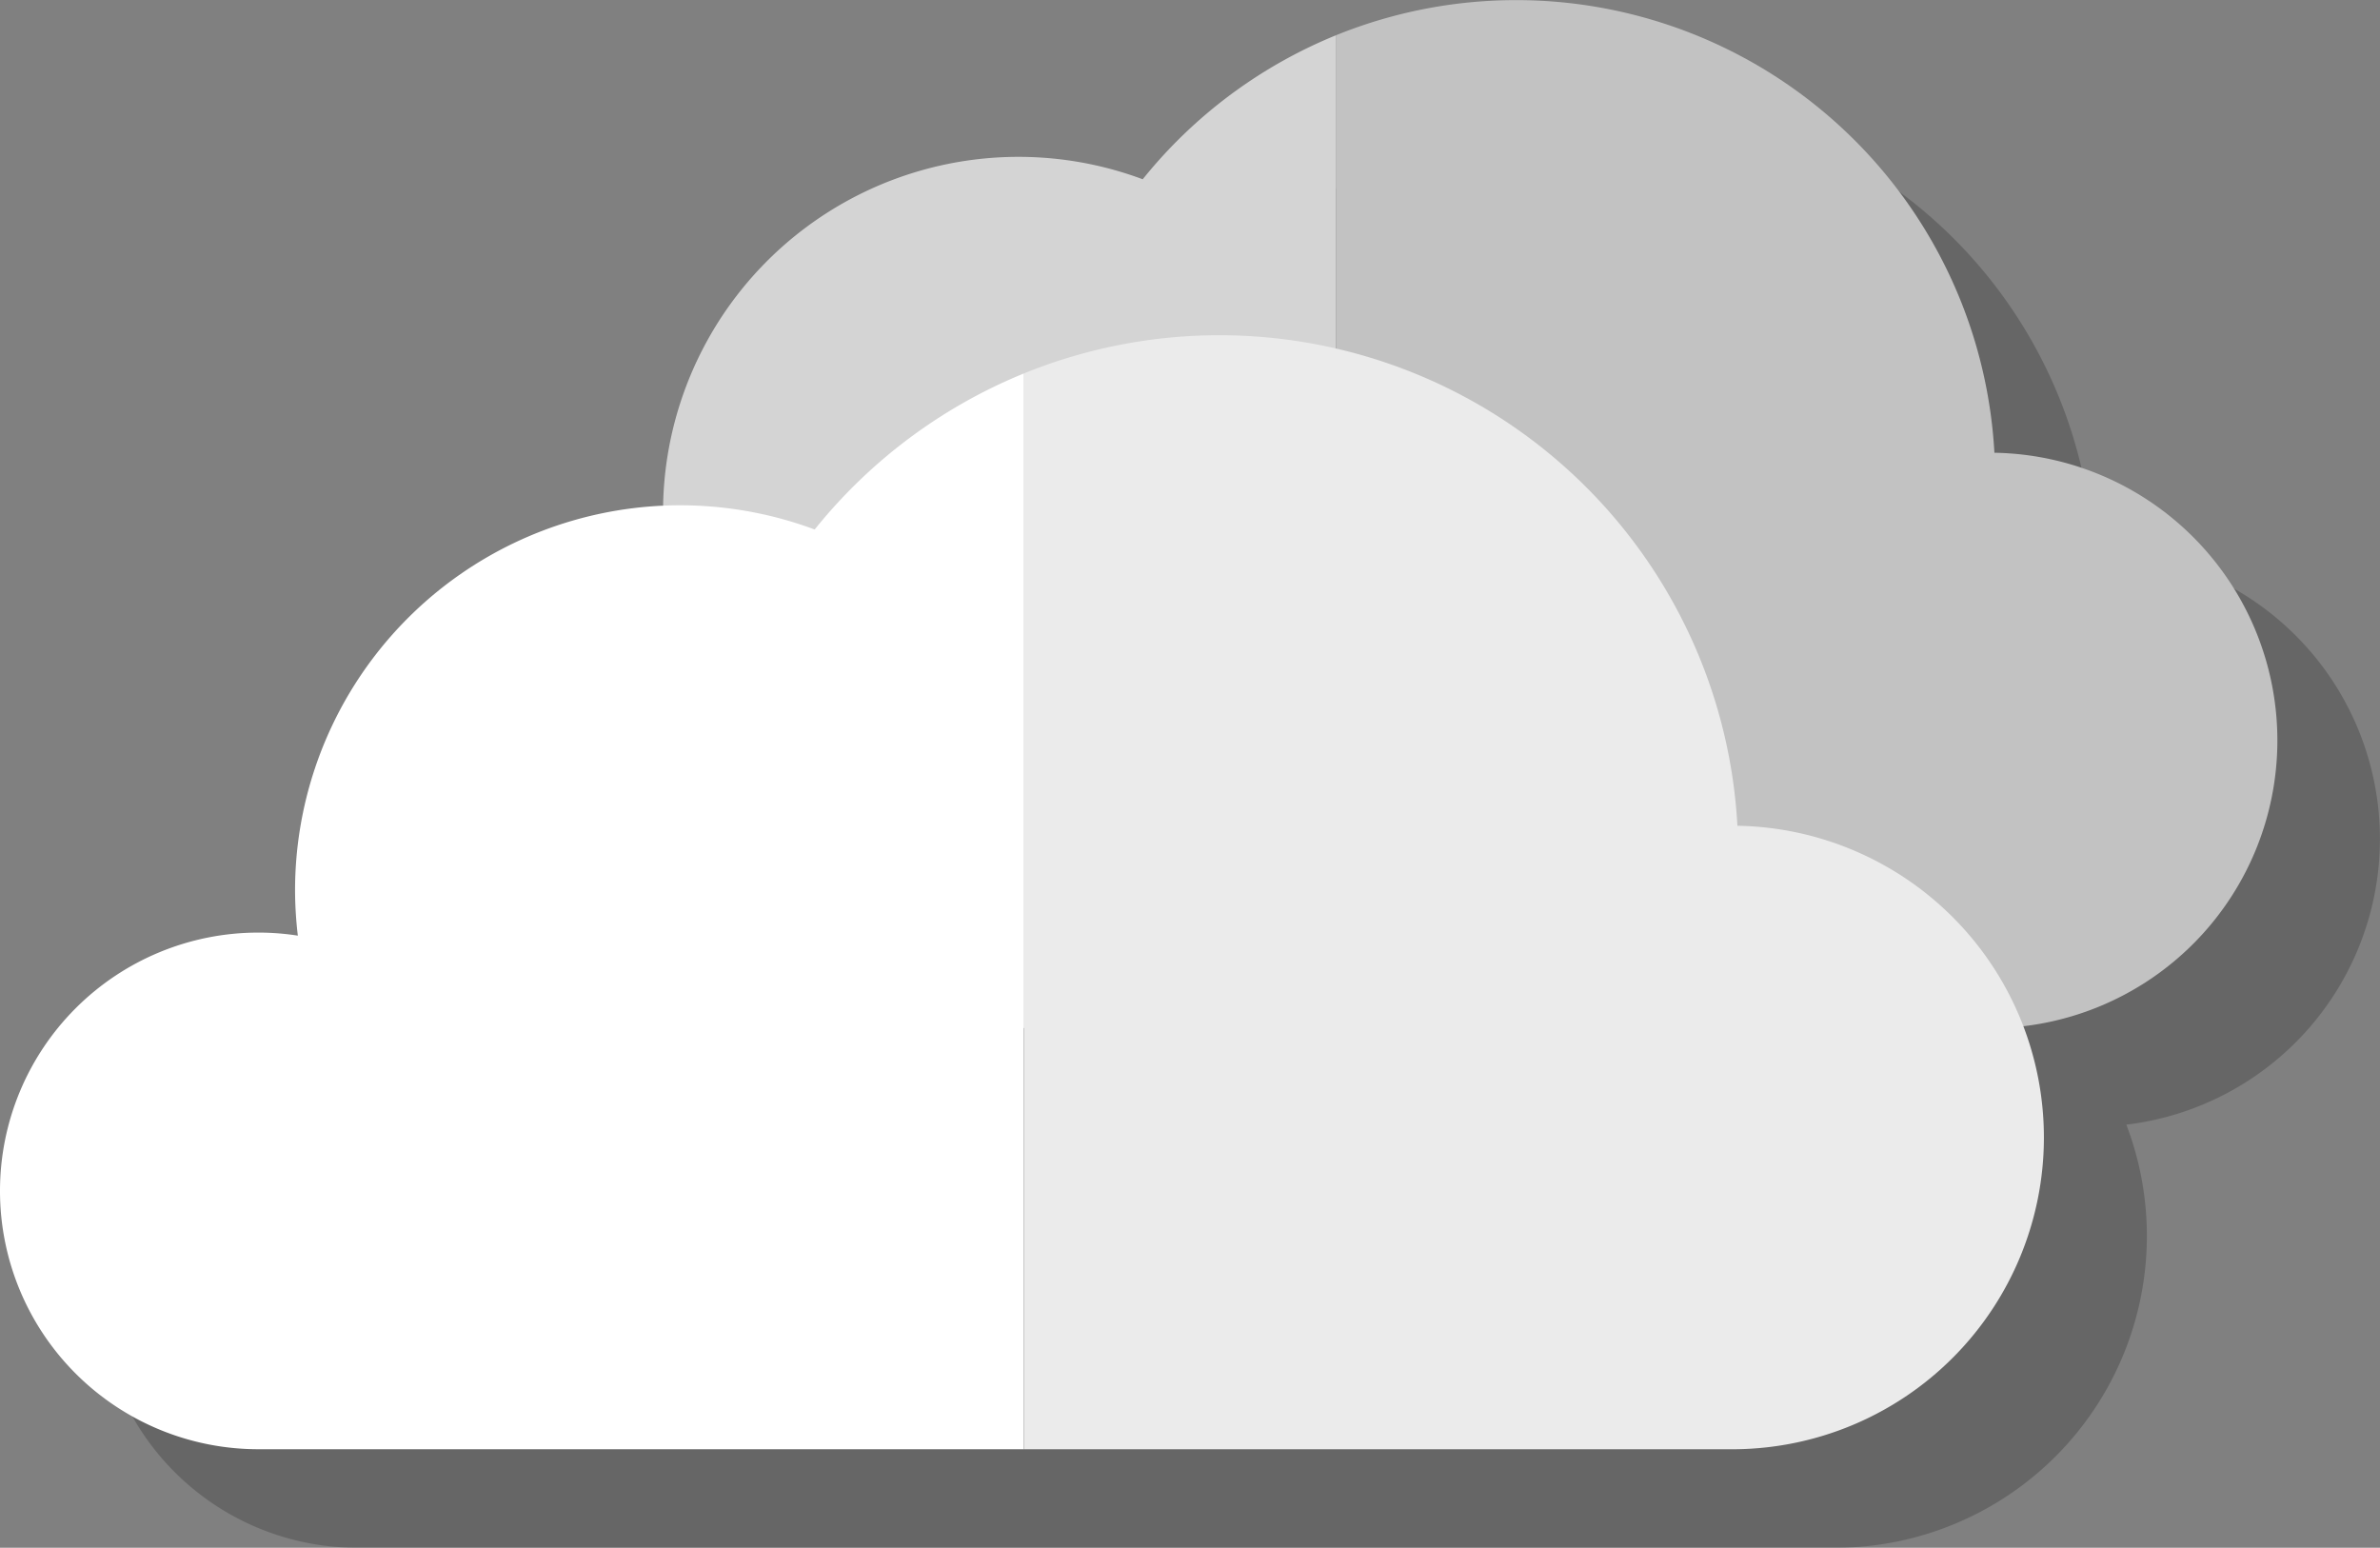 <svg id="vector" xmlns="http://www.w3.org/2000/svg" width="342.01" height="222.41" viewBox="0 0 342.01 222.41"><rect x="0" y="0" width="342.01" height="222.41" fill="#808080" stroke="none"/><path fill="#000000FF" d="M342,120.56a41.35,41.35 0,0 0,-41.17 -41.35,68.81 68.81,0 0,0 -122.4,-39.29 51.05,51.05 0,0 0,-68.89 46.9,55.33 55.33,0 0,0 -52.91,55.26 56.08,56.08 0,0 0,0.4 6.52,38 38,0 0,0 -5.68,-0.43 37.12,37.12 0,0 0,0 74.24H263.71a44.81,44.81 0,0 0,41.85 -60.8A41.35,41.35 0,0 0,342 120.56Z" stroke-opacity="0.2" fill-opacity="0.2" id="path_0"/><path fill="#c2c2c2" d="M286.6,65.06A68.84,68.84 0,0 0,192 5.06V147.75h94.46a41.35,41.35 0,0 0,0.18 -82.69Z" id="path_1"/><path fill="#d4d4d4" d="M164.21,25.76A51.08,51.08 0,0 0,95.28 73.6a52.2,52.2 0,0 0,0.37 6,33.62 33.62,0 0,0 -5.25,-0.4 34.26,34.26 0,0 0,0 68.52H192V5.06A69.1,69.1 0,0 0,164.21 25.76Z" id="path_2"/><path fill="#ebebeb" d="M249.67,118.66a74.56,74.56 0,0 0,-102.53 -65V208.25H249.48a44.8,44.8 0,0 0,0.19 -89.59Z" id="path_3"/><path fill="#fff" d="M117.07,76.09A55.35,55.35 0,0 0,42.4 127.92a56.39,56.39 0,0 0,0.4 6.53,36.69 36.69,0 0,0 -5.68,-0.44 37.12,37.12 0,0 0,0 74.24h110V53.67A74.75,74.75 0,0 0,117.07 76.09Z" id="path_4"/></svg>